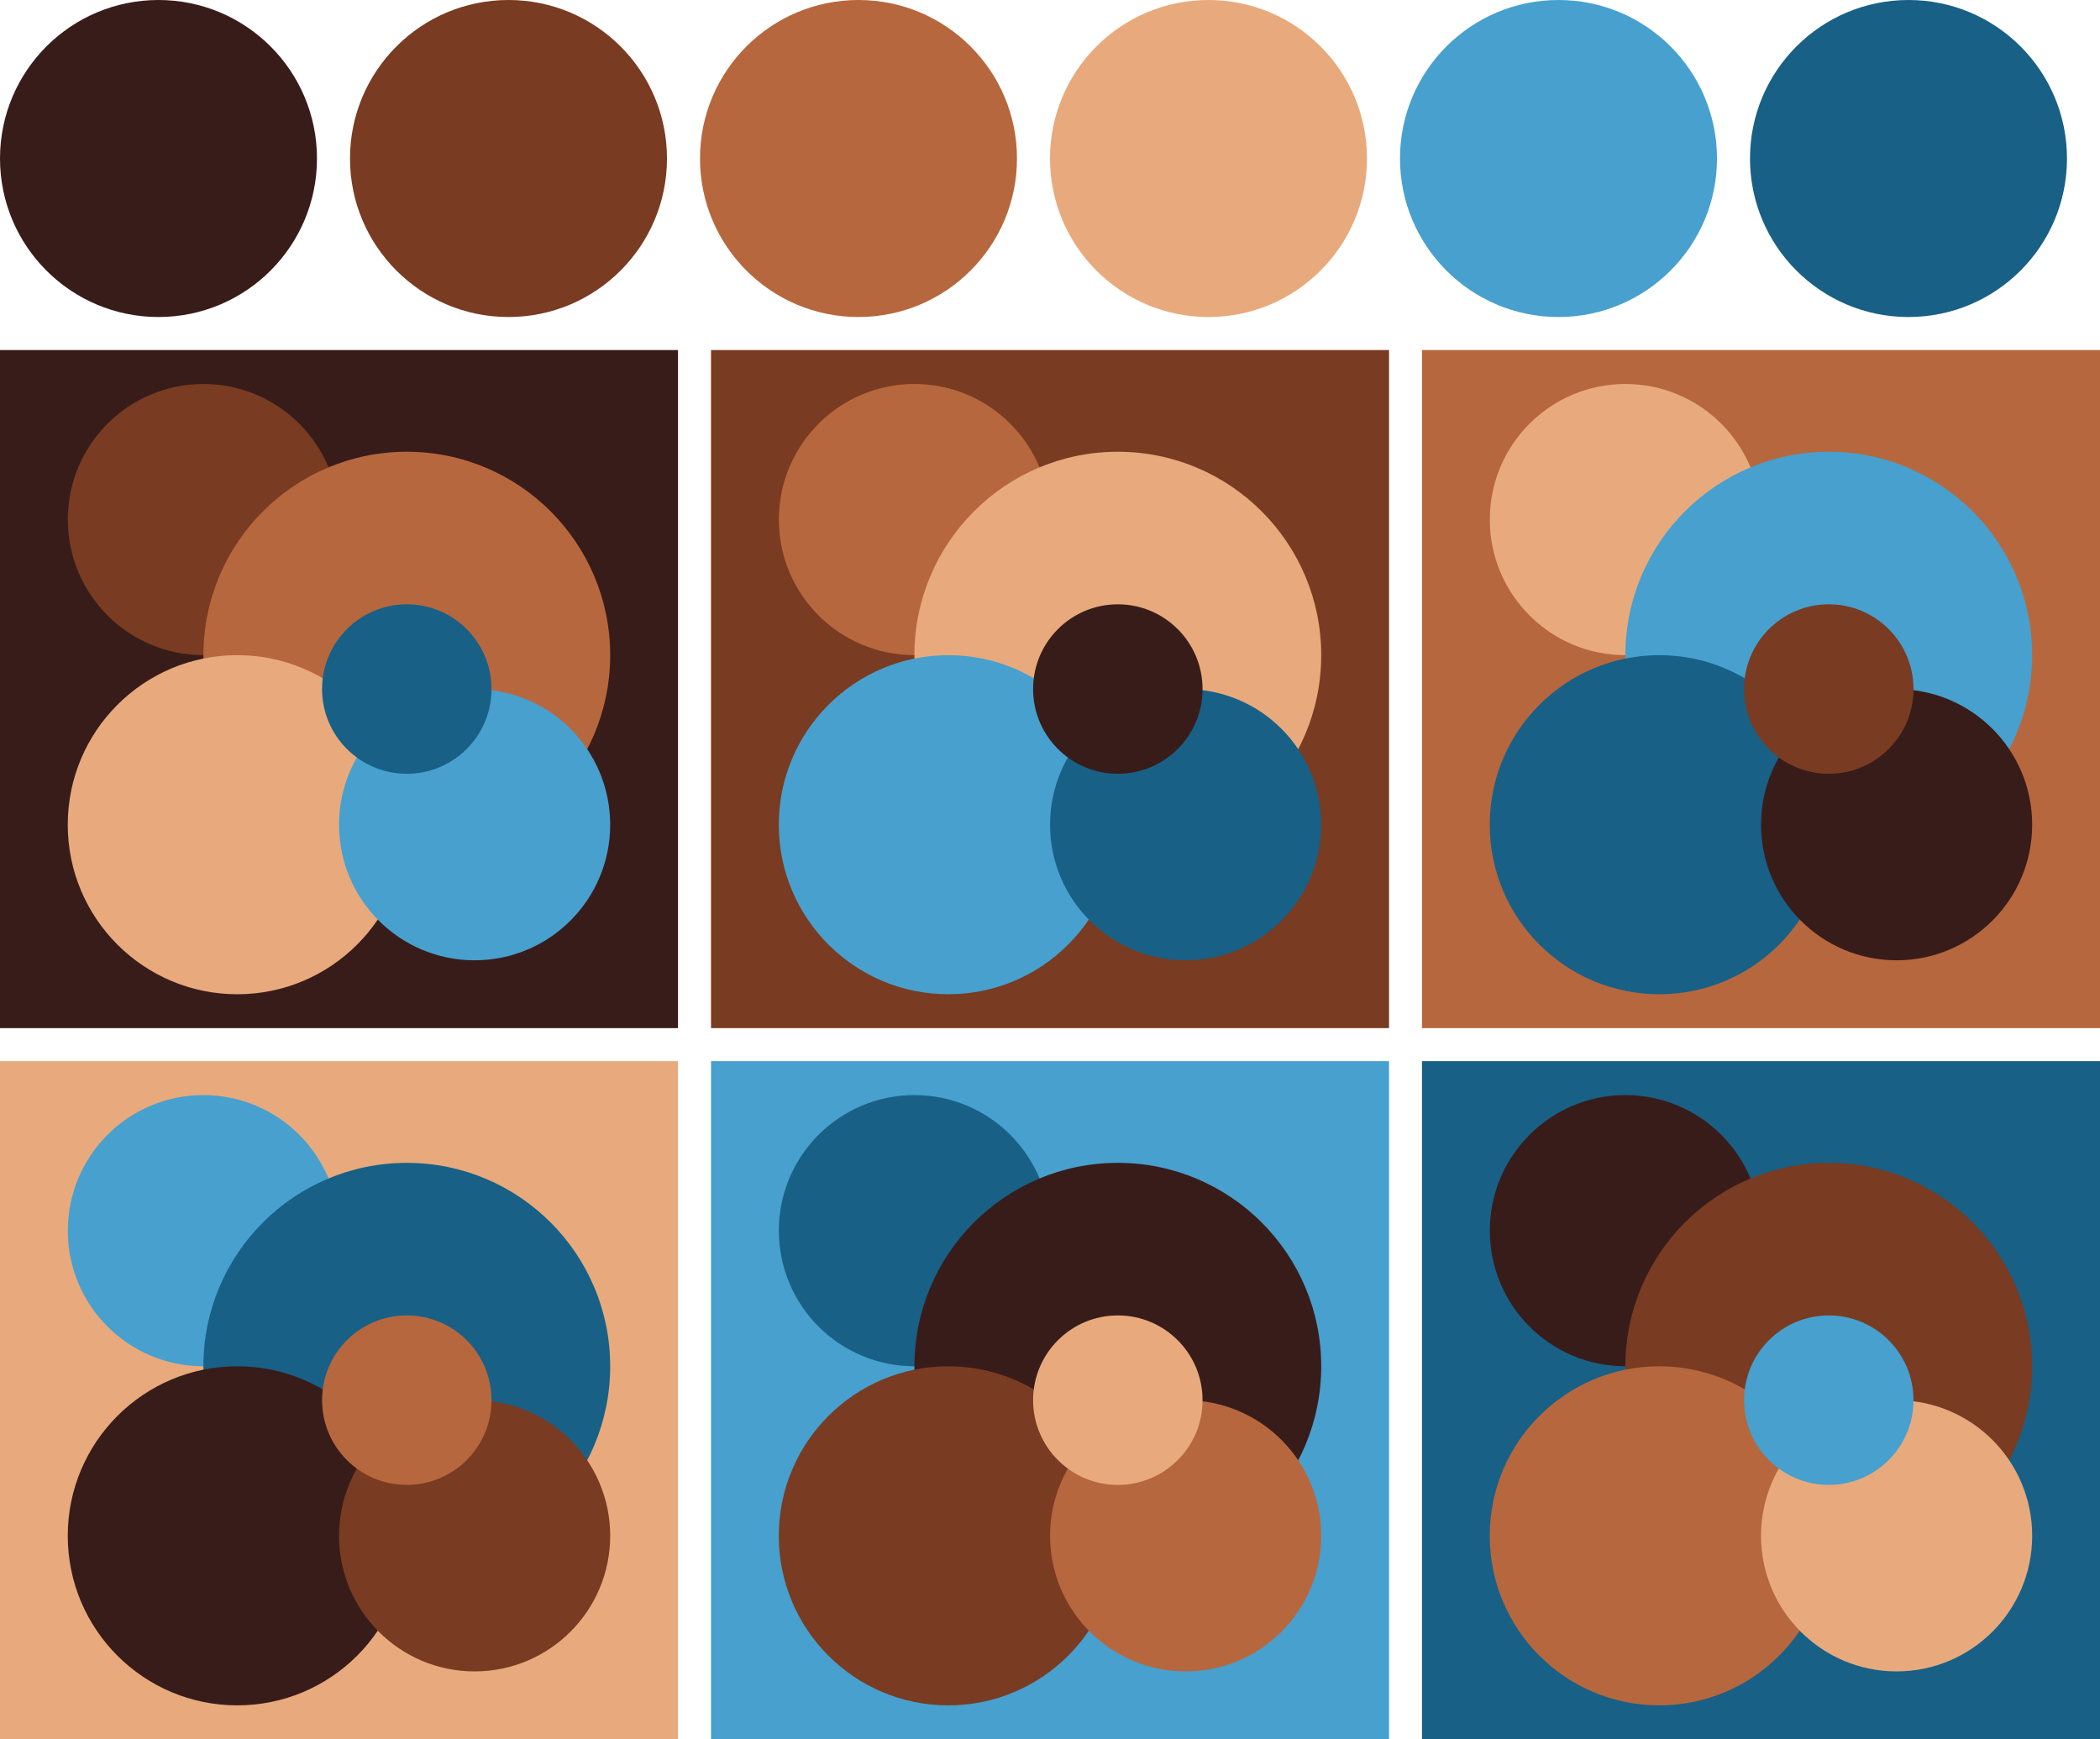 <svg version="1.1" xmlns="http://www.w3.org/2000/svg" xmlns:xlink="http://www.w3.org/1999/xlink" xmlns:inkscape="http://www.inkscape.org/namespaces/inkscape" width="318" height="263.33"><g transform="translate(24 24)"><circle fill="#381c1a" cx="0" cy="0" r="24"/><circle fill="#793b21" cx="53" cy="0" r="24"/><circle fill="#b7673d" cx="106" cy="0" r="24"/><circle fill="#e8aa7c" cx="159" cy="0" r="24"/><circle fill="#47a0ce" cx="212" cy="0" r="24"/><circle fill="#186086" cx="265" cy="0" r="24"/></g><g transform="translate(0 53)"><rect fill="#381c1a" x="0" y="0" width="102.67" height="102.67"/><circle fill="#793b21" cx="30.80" cy="25.67" r="20.53"/><circle fill="#b7673d" cx="61.60" cy="46.20" r="30.80"/><circle fill="#e8aa7c" cx="35.93" cy="71.87" r="25.67"/><circle fill="#47a0ce" cx="71.87" cy="71.87" r="20.53"/><circle fill="#186086" cx="61.60" cy="51.33" r="12.83"/></g><g transform="translate(107.67 53)"><rect fill="#793b21" x="0" y="0" width="102.67" height="102.67"/><circle fill="#b7673d" cx="30.80" cy="25.67" r="20.53"/><circle fill="#e8aa7c" cx="61.60" cy="46.20" r="30.80"/><circle fill="#47a0ce" cx="35.93" cy="71.87" r="25.67"/><circle fill="#186086" cx="71.87" cy="71.87" r="20.53"/><circle fill="#381c1a" cx="61.60" cy="51.33" r="12.83"/></g><g transform="translate(215.33 53)"><rect fill="#b7673d" x="0" y="0" width="102.67" height="102.67"/><circle fill="#e8aa7c" cx="30.80" cy="25.67" r="20.53"/><circle fill="#47a0ce" cx="61.60" cy="46.20" r="30.80"/><circle fill="#186086" cx="35.93" cy="71.87" r="25.67"/><circle fill="#381c1a" cx="71.87" cy="71.87" r="20.53"/><circle fill="#793b21" cx="61.60" cy="51.33" r="12.83"/></g><g transform="translate(0 160.67)"><rect fill="#e8aa7c" x="0" y="0" width="102.67" height="102.67"/><circle fill="#47a0ce" cx="30.80" cy="25.67" r="20.53"/><circle fill="#186086" cx="61.60" cy="46.20" r="30.80"/><circle fill="#381c1a" cx="35.93" cy="71.87" r="25.67"/><circle fill="#793b21" cx="71.87" cy="71.87" r="20.53"/><circle fill="#b7673d" cx="61.60" cy="51.33" r="12.83"/></g><g transform="translate(107.67 160.67)"><rect fill="#47a0ce" x="0" y="0" width="102.67" height="102.67"/><circle fill="#186086" cx="30.80" cy="25.67" r="20.53"/><circle fill="#381c1a" cx="61.60" cy="46.20" r="30.80"/><circle fill="#793b21" cx="35.93" cy="71.87" r="25.67"/><circle fill="#b7673d" cx="71.87" cy="71.87" r="20.53"/><circle fill="#e8aa7c" cx="61.60" cy="51.33" r="12.83"/></g><g transform="translate(215.33 160.67)"><rect fill="#186086" x="0" y="0" width="102.67" height="102.67"/><circle fill="#381c1a" cx="30.80" cy="25.67" r="20.53"/><circle fill="#793b21" cx="61.60" cy="46.20" r="30.80"/><circle fill="#b7673d" cx="35.93" cy="71.87" r="25.67"/><circle fill="#e8aa7c" cx="71.87" cy="71.87" r="20.53"/><circle fill="#47a0ce" cx="61.60" cy="51.33" r="12.83"/></g></svg>